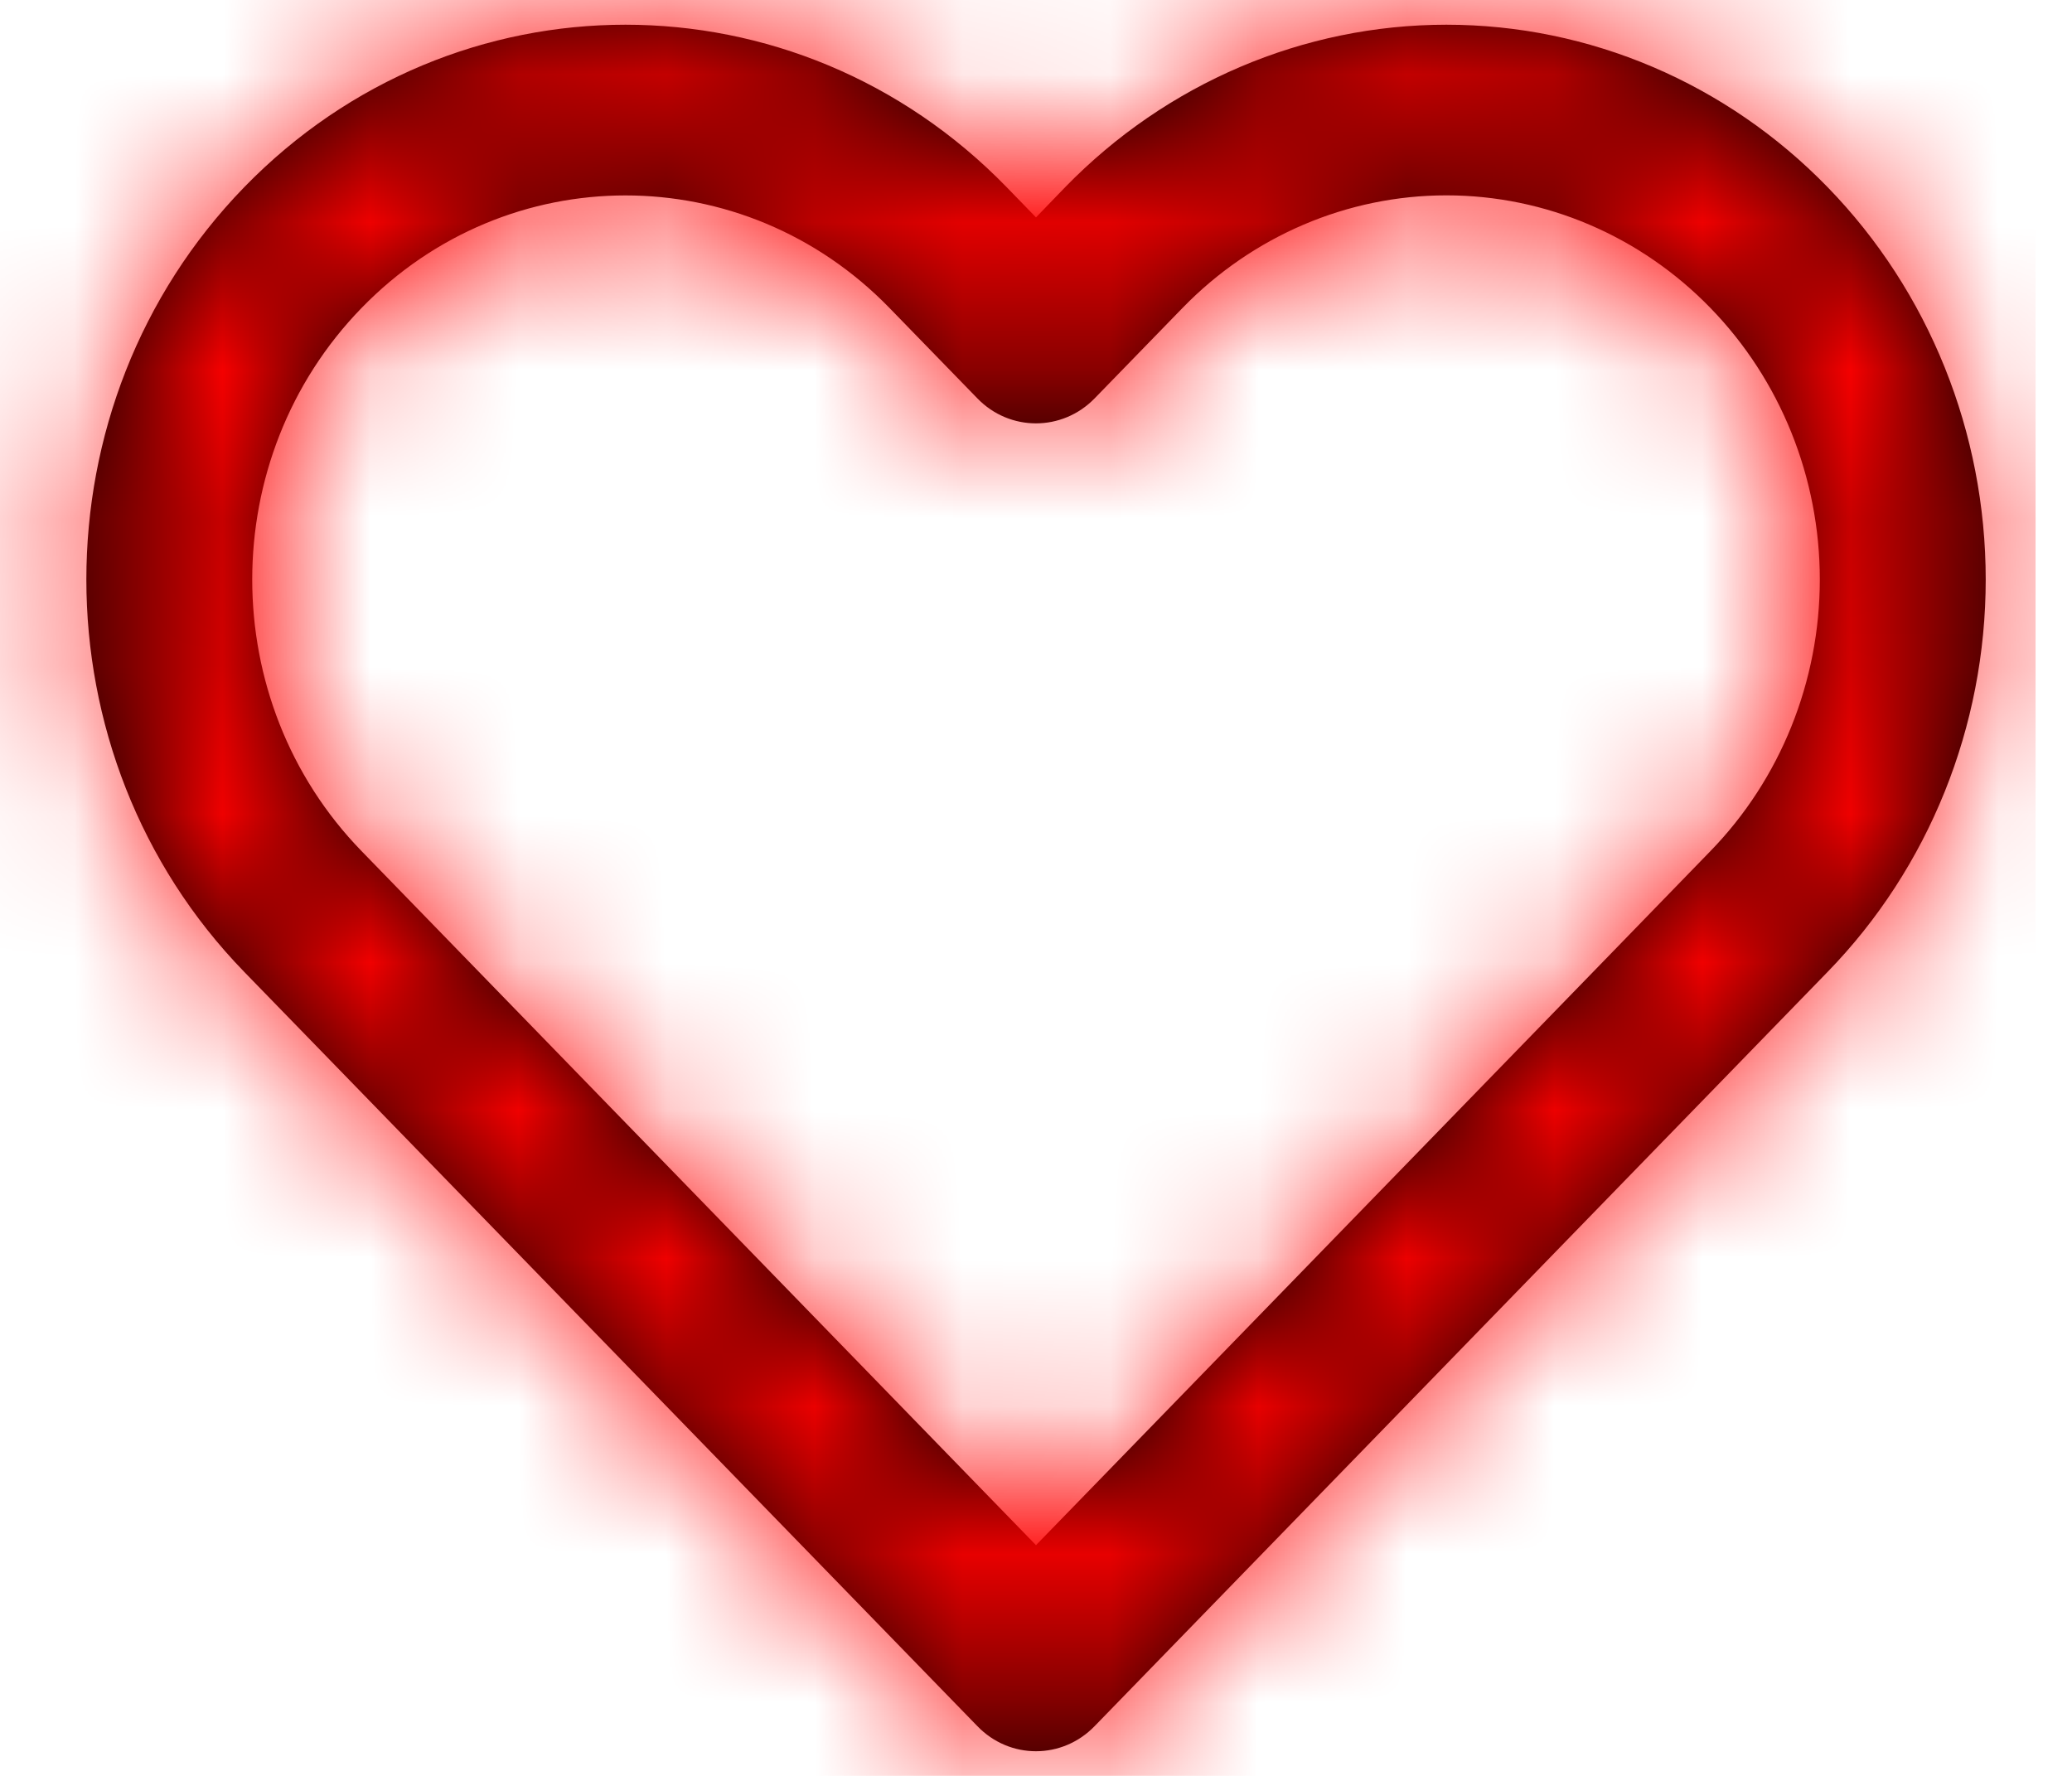 <?xml version="1.0" encoding="UTF-8"?>
<svg width="14px" height="12px" viewBox="0 0 14 12" version="1.1" xmlns="http://www.w3.org/2000/svg" xmlns:xlink="http://www.w3.org/1999/xlink">
    <!-- Generator: Sketch 56.3 (81716) - https://sketch.com -->
    <title>heart</title>
    <desc>Created with Sketch.</desc>
    <defs>
        <path d="M7.197,2.265 C7.881,1.562 8.807,1.167 9.773,1.167 C10.74,1.167 11.666,1.562 12.349,2.265 C13.033,2.968 13.417,3.922 13.417,4.916 C13.417,5.91 13.033,6.864 12.349,7.567 L7.396,12.664 C7.177,12.89 6.822,12.89 6.604,12.664 L1.65,7.567 C0.228,6.103 0.228,3.729 1.65,2.265 C3.073,0.801 5.379,0.801 6.802,2.265 L7,2.469 L7.197,2.265 Z M7,11.441 L10.963,7.363 L11.557,6.751 C12.03,6.265 12.296,5.604 12.296,4.916 C12.296,4.228 12.03,3.567 11.557,3.081 C11.084,2.594 10.442,2.32 9.773,2.32 C9.105,2.32 8.463,2.594 7.99,3.081 L7.396,3.692 C7.177,3.917 6.822,3.917 6.604,3.692 L6.01,3.081 C5.025,2.067 3.428,2.067 2.443,3.081 C1.458,4.094 1.458,5.738 2.443,6.751 L7,11.441 Z" id="path-1"></path>
    </defs>
    <g id="Symbols" stroke="none" stroke-width="1" fill="none" fill-rule="evenodd">
        <g id="Elements-/-desktop-/-product-list-/-botes" transform="translate(-246, -402)">
            <g id="product-list-/-botes">
                <g id="icon-/-heart-/-line" transform="translate(246, 401)">
                    <mask id="mask-2" fill="white">
                        <use xlink:href="#path-1"></use>
                    </mask>
                    <use id="Shape" fill="#000000" fill-rule="nonzero" xlink:href="#path-1"></use>
                    <g id="COLOR-/-grey-navi" mask="url(#mask-2)" fill="#BEC6C4" fill-rule="evenodd">
                        <rect fill="red" id="Rectangle" x="0" y="0" width="13.754" height="13.754"></rect>
                    </g>
                </g>
            </g>
        </g>
    </g>
</svg>